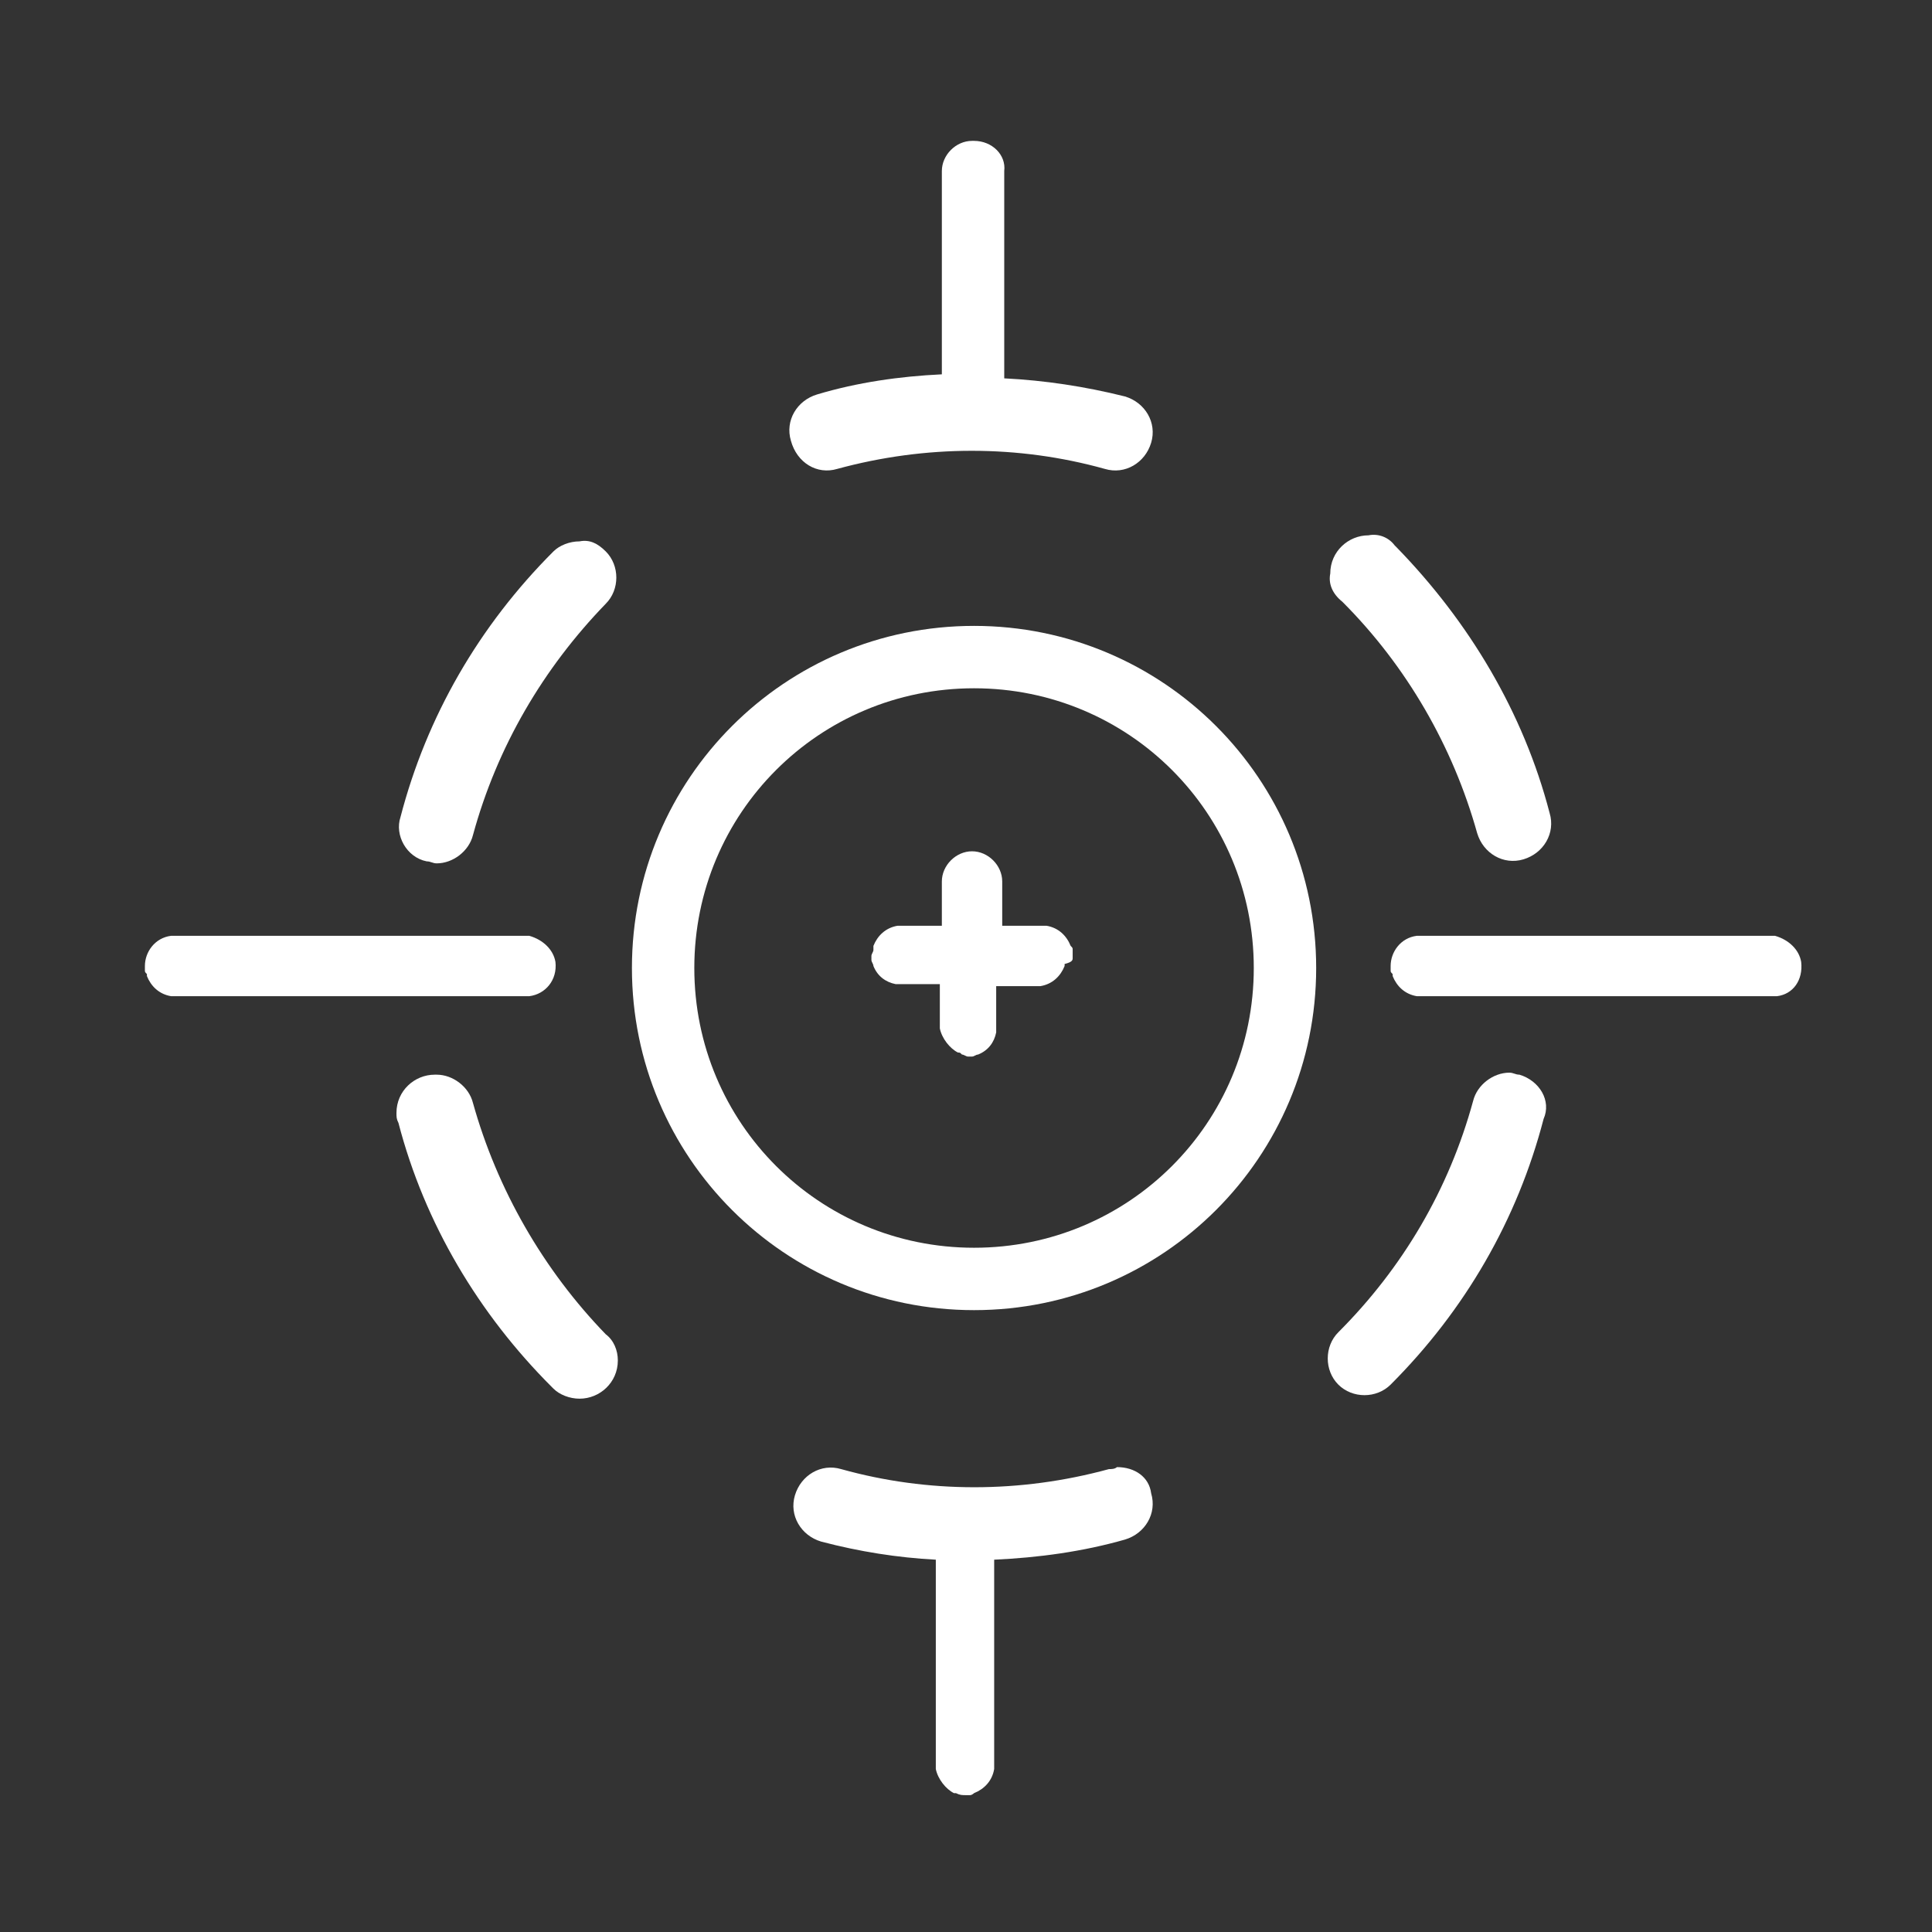 ﻿<?xml version="1.0" encoding="UTF-8" standalone="no"?>
<!DOCTYPE svg PUBLIC "-//W3C//DTD SVG 20010904//EN" "http://www.w3.org/TR/2001/REC-SVG-20010904/DTD/svg10.dtd">
<svg version="1.1" id="Frosty Editor v1.0.6.3" xmlns="http://www.w3.org/2000/svg" d1p1:xlink="http://www.w3.org/1999/xlink" viewBox="0 0 96 96" xmlns:d1p1="xmlns">
  <rect x="0" y="0" width="96" height="96" fill="#333333" stroke="none"/>
  <path stroke="none" fill="#ffffffff" d="M 55.500,72.900 C 55.500,72.900 55.500,72.900 55.500,72.900 55.400,73.000 55.200,73.000 55.100,73.000 50.700,74.200 46.100,74.200 41.800,73.000 40.800,72.700 39.800,73.300 39.500,74.300 39.500,74.300 39.500,74.300 39.500,74.300 39.200,75.300 39.800,76.300 40.800,76.600 40.800,76.600 40.800,76.600 40.800,76.600 42.700,77.100 44.600,77.400 46.500,77.500 46.500,80.967 46.500,84.433 46.500,87.900 46.600,88.400 47.000,88.900 47.400,89.100 47.400,89.100 47.400,89.100 47.500,89.100 47.700,89.200 47.800,89.200 48.000,89.200 48.000,89.200 48.000,89.200 48.000,89.200 48.000,89.200 48.000,89.200 48.000,89.200 48.100,89.200 48.100,89.200 48.200,89.200 48.300,89.200 48.400,89.100 48.400,89.100 48.400,89.100 48.400,89.100 48.400,89.100 48.900,88.900 49.300,88.500 49.400,87.900 49.400,84.433 49.400,80.967 49.400,77.500 51.600,77.400 53.800,77.100 55.900,76.500 56.900,76.200 57.500,75.200 57.200,74.200 57.100,73.400 56.400,72.900 55.500,72.900 55.500,72.900 55.500,72.900 55.500,72.900 Z " />
  <path stroke="none" fill="#ffffffff" d="M 23.500,54.800 C 23.300,54.000 22.500,53.400 21.700,53.400 21.667,53.400 21.633,53.400 21.600,53.400 20.600,53.400 19.700,54.200 19.700,55.300 19.700,55.500 19.700,55.600 19.800,55.800 21.100,60.800 23.800,65.300 27.400,68.900 27.433,68.933 27.467,68.967 27.500,69.000 27.800,69.300 28.300,69.500 28.800,69.500 29.800,69.500 30.700,68.700 30.700,67.600 30.700,67.100 30.500,66.600 30.100,66.300 27.000,63.100 24.700,59.100 23.500,54.800 23.500,54.800 23.500,54.800 23.500,54.800 Z " />
  <path stroke="none" fill="#ffffffff" d="M 41.600,23.300 C 46.000,22.100 50.600,22.100 54.900,23.300 55.900,23.600 56.900,23.000 57.200,22.000 57.500,21.000 56.900,20.000 55.900,19.700 53.900,19.200 51.900,18.900 49.900,18.800 49.900,15.367 49.900,11.933 49.900,8.500 50.000,7.700 49.300,7.000 48.400,7.000 48.400,7.000 48.400,7.000 48.300,7.000 48.300,7.000 48.300,7.000 48.300,7.000 47.500,7.000 46.800,7.700 46.800,8.500 46.800,11.867 46.800,15.233 46.800,18.600 44.700,18.700 42.600,19.000 40.600,19.600 39.600,19.900 39.000,20.900 39.300,21.900 39.600,23.000 40.600,23.600 41.600,23.300 41.600,23.300 41.600,23.300 41.600,23.300 Z " />
  <path stroke="none" fill="#ffffffff" d="M 21.200,42.800 C 21.400,42.800 21.500,42.900 21.700,42.900 22.500,42.900 23.300,42.300 23.500,41.500 24.700,37.100 27.000,33.200 30.100,30.000 30.800,29.300 30.800,28.100 30.100,27.400 29.700,27.000 29.300,26.800 28.800,26.900 28.300,26.900 27.800,27.100 27.500,27.400 23.800,31.100 21.200,35.600 19.900,40.600 19.600,41.500 20.200,42.600 21.200,42.800 21.200,42.800 21.200,42.800 21.200,42.800 Z " />
  <path stroke="none" fill="#ffffffff" d="M 75.500,53.400 C 75.300,53.400 75.200,53.300 75.000,53.300 75.000,53.300 75.000,53.300 75.000,53.300 74.200,53.300 73.400,53.900 73.200,54.700 72.000,59.100 69.700,63.000 66.500,66.200 65.800,66.900 65.800,68.100 66.500,68.800 67.200,69.500 68.400,69.500 69.100,68.800 72.800,65.100 75.400,60.600 76.700,55.600 77.100,54.700 76.500,53.700 75.500,53.400 75.500,53.400 75.500,53.400 75.500,53.400 Z " />
  <path stroke="none" fill="#ffffffff" d="M 66.700,29.900 C 69.900,33.100 72.200,37.100 73.400,41.400 73.700,42.400 74.700,43.000 75.700,42.700 76.700,42.400 77.300,41.400 77.000,40.400 75.700,35.400 73.000,30.900 69.400,27.200 69.367,27.167 69.333,27.133 69.300,27.100 69.000,26.700 68.500,26.500 68.000,26.600 68.000,26.600 68.000,26.600 68.000,26.600 67.000,26.600 66.100,27.400 66.100,28.500 66.000,29.000 66.200,29.500 66.700,29.900 66.700,29.900 66.700,29.900 66.700,29.900 66.700,29.900 66.700,29.900 66.700,29.900 Z " />
  <path stroke="none" fill="#ffffffff" d="M 48.400,62.000 C 48.400,62.000 48.400,62.000 48.400,62.000 40.700,62.000 34.500,55.800 34.500,48.100 34.500,40.400 40.700,34.200 48.400,34.200 56.100,34.200 62.300,40.400 62.300,48.100 62.300,55.800 56.100,62.000 48.400,62.000 48.400,62.000 48.400,62.000 48.400,62.000 Z M 48.400,31.100 C 39.000,31.100 31.400,38.700 31.400,48.100 31.400,57.500 39.000,65.100 48.400,65.100 57.800,65.100 65.400,57.500 65.400,48.100 65.400,38.700 57.800,31.100 48.400,31.100 48.400,31.100 48.400,31.100 48.400,31.100 Z " />
  <path stroke="none" fill="#ffffffff" d="M 89.500,47.800 C 89.400,47.200 88.900,46.700 88.200,46.500 82.267,46.500 76.333,46.500 70.400,46.500 69.600,46.600 69.100,47.300 69.100,48.000 69.100,48.000 69.100,48.000 69.100,48.000 69.100,48.000 69.100,48.000 69.100,48.000 69.100,48.100 69.100,48.100 69.100,48.200 69.100,48.300 69.100,48.300 69.200,48.400 69.200,48.400 69.200,48.500 69.200,48.500 69.400,49.000 69.800,49.400 70.400,49.500 76.367,49.500 82.333,49.500 88.300,49.500 89.100,49.400 89.600,48.700 89.500,47.800 89.500,47.800 89.500,47.800 89.500,47.800 Z " />
  <path stroke="none" fill="#ffffffff" d="M 27.600,47.800 C 27.500,47.200 27.000,46.700 26.300,46.500 20.367,46.500 14.433,46.500 8.500,46.500 7.700,46.600 7.200,47.300 7.200,48.000 7.200,48.000 7.200,48.000 7.200,48.000 7.200,48.000 7.200,48.000 7.200,48.000 7.200,48.100 7.200,48.100 7.200,48.200 7.200,48.300 7.200,48.300 7.300,48.400 7.300,48.400 7.300,48.500 7.300,48.500 7.500,49.000 7.900,49.400 8.500,49.500 14.433,49.500 20.367,49.500 26.300,49.500 27.100,49.400 27.700,48.700 27.600,47.800 27.600,47.800 27.600,47.800 27.600,47.800 Z " />
  <path stroke="none" fill="#ffffffff" d="M 53.300,47.600 C 53.300,47.600 53.300,47.500 53.300,47.500 53.300,47.400 53.300,47.400 53.300,47.400 53.300,47.400 53.300,47.300 53.300,47.300 53.300,47.300 53.300,47.200 53.300,47.200 53.300,47.100 53.300,47.100 53.200,47.000 53.000,46.500 52.600,46.100 52.000,46.000 51.267,46.000 50.533,46.000 49.800,46.000 49.800,45.267 49.800,44.533 49.800,43.800 49.800,43.000 49.100,42.300 48.300,42.300 48.300,42.300 48.300,42.300 48.300,42.300 47.500,42.300 46.800,43.000 46.800,43.800 46.800,44.533 46.800,45.267 46.800,46.000 46.067,46.000 45.333,46.000 44.600,46.000 44.000,46.100 43.600,46.500 43.400,47.000 43.400,47.000 43.400,47.100 43.400,47.100 43.400,47.100 43.400,47.200 43.400,47.200 43.400,47.300 43.300,47.400 43.300,47.500 43.300,47.600 43.300,47.600 43.300,47.700 43.300,47.700 43.300,47.700 43.300,47.700 43.300,47.700 43.300,47.700 43.300,47.700 43.300,47.800 43.400,47.900 43.400,48.000 43.600,48.500 44.000,48.800 44.500,48.900 45.233,48.900 45.967,48.900 46.700,48.900 46.700,49.633 46.700,50.367 46.700,51.100 46.800,51.600 47.200,52.100 47.600,52.300 47.700,52.300 47.700,52.300 47.800,52.400 47.800,52.400 47.800,52.400 47.800,52.400 47.900,52.400 48.000,52.500 48.100,52.500 48.100,52.500 48.100,52.500 48.100,52.500 48.200,52.500 48.200,52.500 48.300,52.500 48.300,52.500 48.300,52.500 48.300,52.500 48.300,52.500 48.300,52.500 48.300,52.500 48.400,52.500 48.500,52.400 48.600,52.400 49.100,52.200 49.400,51.800 49.500,51.300 49.500,50.533 49.500,49.767 49.500,49.000 50.233,49.000 50.967,49.000 51.700,49.000 52.300,48.900 52.700,48.500 52.900,48.000 52.900,48.000 52.900,48.000 52.900,47.900 53.300,47.800 53.300,47.700 53.300,47.600 53.300,47.600 53.300,47.600 53.300,47.600 Z " />
</svg>